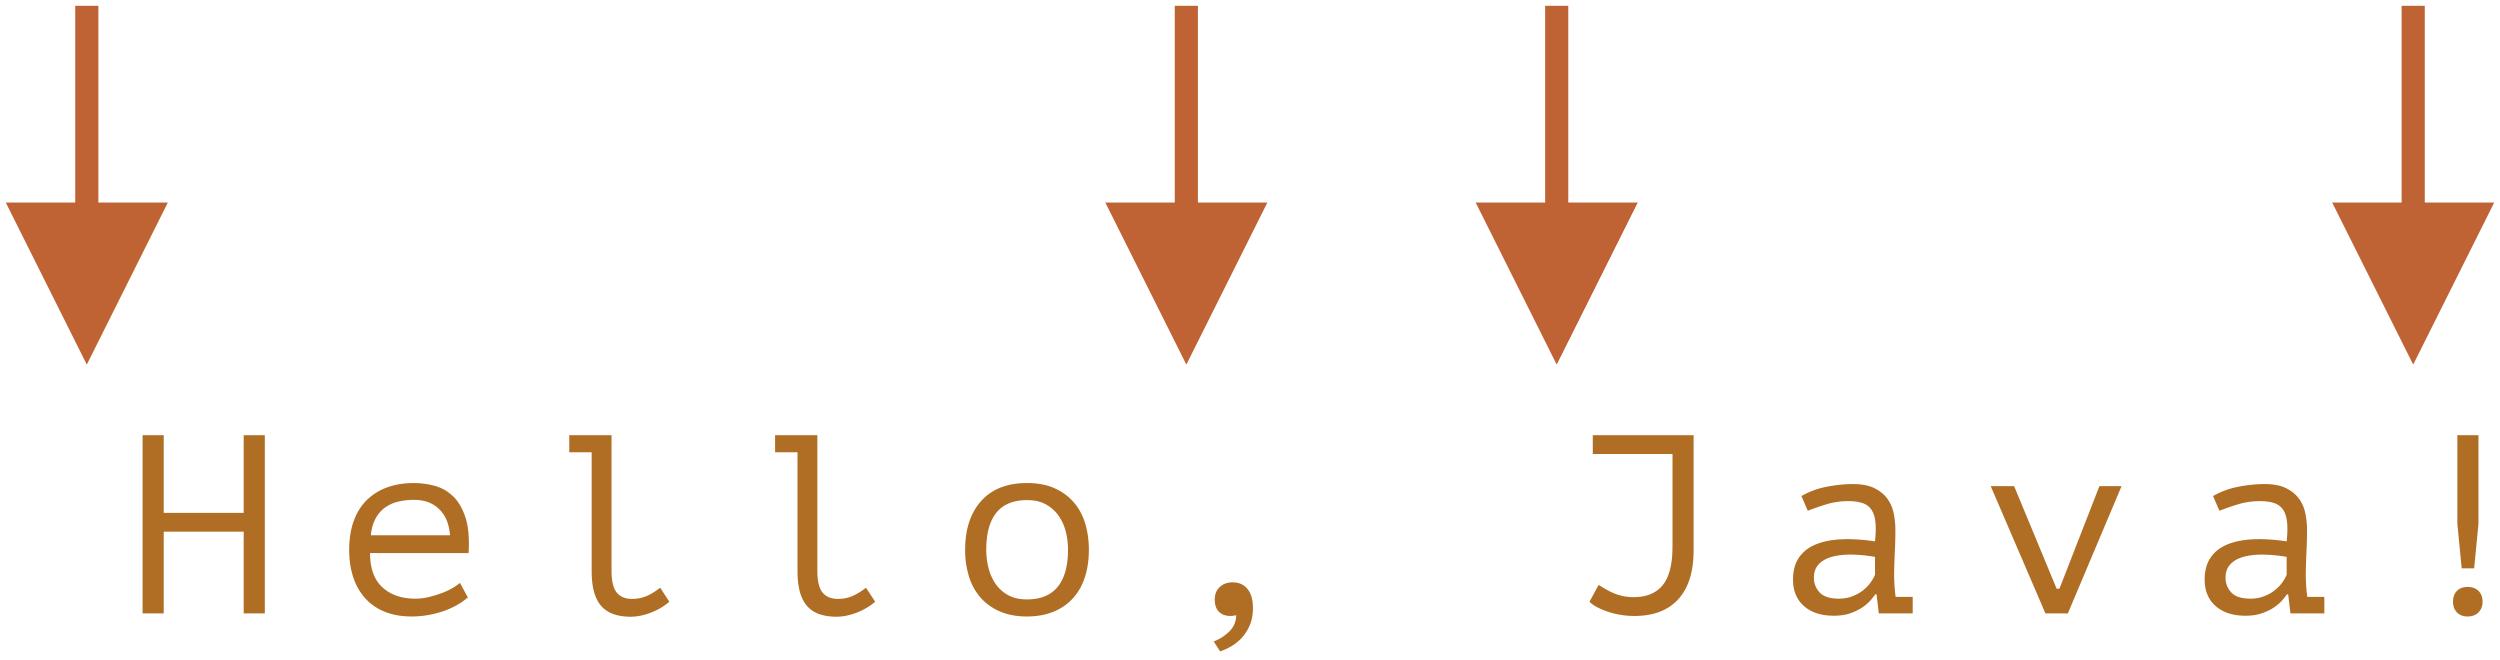 <svg xmlns="http://www.w3.org/2000/svg" width="216" height="57" viewBox="0 0 216 57"><defs><style>@import url(https://fonts.googleapis.com/css?family=Open+Sans:bold,italic,bolditalic%7CPT+Mono);@font-face{font-family:&apos;PT Mono&apos;;font-weight:700;font-style:normal;src:local(&apos;PT MonoBold&apos;),url(/font/PTMonoBold.woff2) format(&apos;woff2&apos;),url(/font/PTMonoBold.woff) format(&apos;woff&apos;),url(/font/PTMonoBold.ttf) format(&apos;truetype&apos;)}</style></defs><g id="hello-java-boundaries.svg" fill="none" fill-rule="nonzero" stroke="none" stroke-width="1" transform="translate(-9 -8)"><path id="Hello,Java!" fill="#AF6E24" d="M30.054 53.938h-6.908V61H21.32V45.6h1.826v6.71h6.908V45.6h1.826V61h-1.826v-7.062zm19.367 5.676a5.537 5.537 0 01-.935.66 6.9 6.9 0 01-1.177.528c-.425.147-.869.26-1.33.341-.463.08-.928.121-1.398.121-.88 0-1.657-.136-2.332-.407a4.49 4.49 0 01-1.694-1.166 5.081 5.081 0 01-1.034-1.815c-.234-.704-.352-1.496-.352-2.376 0-.924.129-1.745.385-2.464.257-.719.627-1.32 1.111-1.804a4.839 4.839 0 011.76-1.111c.69-.257 1.46-.385 2.31-.385.616 0 1.225.08 1.826.242a3.606 3.606 0 011.595.913c.462.447.818 1.063 1.067 1.848.25.785.338 1.8.264 3.047h-8.514c0 1.32.356 2.306 1.067 2.959.712.653 1.661.979 2.85.979.395 0 .788-.048 1.176-.143a9.833 9.833 0 001.111-.341c.352-.132.664-.279.935-.44.272-.161.48-.308.627-.44l.682 1.254zm-4.642-8.426a5.94 5.94 0 00-1.375.154 3.134 3.134 0 00-1.144.517c-.33.242-.601.557-.814.946-.212.389-.348.869-.407 1.441h6.842c-.073-.968-.385-1.72-.935-2.255-.55-.535-1.272-.803-2.167-.803zM58.185 45.6h3.652v11.704c0 .895.15 1.525.45 1.892.301.367.745.55 1.332.55.41 0 .803-.073 1.177-.22.374-.147.788-.396 1.243-.748l.792 1.21a4.874 4.874 0 01-.77.55 5.717 5.717 0 01-1.738.66 4.17 4.17 0 01-.814.088c-.543 0-1.027-.07-1.452-.209a2.481 2.481 0 01-1.067-.671c-.286-.308-.503-.715-.65-1.221-.146-.506-.22-1.133-.22-1.881v-10.23h-1.935V45.6zm17.783 0h3.652v11.704c0 .895.15 1.525.451 1.892.3.367.744.55 1.331.55.41 0 .803-.073 1.177-.22.374-.147.788-.396 1.243-.748l.792 1.21a4.874 4.874 0 01-.77.55 5.717 5.717 0 01-1.738.66 4.17 4.17 0 01-.814.088c-.543 0-1.027-.07-1.452-.209a2.481 2.481 0 01-1.067-.671c-.286-.308-.502-.715-.649-1.221-.147-.506-.22-1.133-.22-1.881v-10.23h-1.936V45.6zm16.42 9.9c0-1.775.461-3.179 1.385-4.213.924-1.034 2.244-1.551 3.96-1.551.924 0 1.72.15 2.387.451.668.3 1.221.708 1.661 1.221.44.513.767 1.122.98 1.826.212.704.318 1.46.318 2.266 0 .88-.117 1.676-.352 2.387a4.959 4.959 0 01-1.034 1.815 4.569 4.569 0 01-1.683 1.155c-.667.271-1.426.407-2.277.407-.909 0-1.701-.15-2.376-.451a4.663 4.663 0 01-1.672-1.221 4.979 4.979 0 01-.979-1.826 7.799 7.799 0 01-.319-2.266zm1.825 0c0 .513.063 1.027.187 1.54.125.513.327.975.605 1.386.279.41.642.74 1.09.99.447.25.993.374 1.638.374 1.174 0 2.057-.363 2.651-1.089.594-.726.891-1.793.891-3.201a6.46 6.46 0 00-.187-1.551 4.098 4.098 0 00-.616-1.375 3.247 3.247 0 00-1.1-.99c-.447-.25-.993-.374-1.639-.374-1.173 0-2.053.36-2.64 1.078-.586.719-.88 1.79-.88 3.212zm19.742 4.29c0-.44.143-.796.429-1.067.286-.271.656-.407 1.11-.407.558 0 .99.194 1.299.583.308.389.462.935.462 1.639 0 .572-.096 1.074-.286 1.507a3.802 3.802 0 01-1.64 1.826c-.33.183-.634.319-.912.407l-.55-.858a3.904 3.904 0 001.364-.88c.381-.381.572-.843.572-1.386a2.463 2.463 0 01-.484.066c-.426 0-.76-.121-1.001-.363-.242-.242-.363-.598-.363-1.067zm32.662-14.19h8.712v9.944c0 1.848-.44 3.256-1.32 4.224-.88.968-2.148 1.452-3.806 1.452a7.12 7.12 0 01-1.254-.11 7.234 7.234 0 01-1.144-.297 5.646 5.646 0 01-.913-.407c-.256-.147-.443-.286-.56-.418l.791-1.452c.162.103.341.213.54.33.197.117.417.231.66.341a4.331 4.331 0 001.837.385c1.1 0 1.932-.345 2.496-1.034.565-.69.847-1.804.847-3.344v-7.986h-6.886V45.6zm18.026 5.258a6.988 6.988 0 012.134-.792c.792-.161 1.569-.242 2.332-.242.748 0 1.36.117 1.837.352.476.235.85.539 1.122.913.271.374.454.8.55 1.276.095.477.143.957.143 1.441 0 .557-.015 1.151-.044 1.782a81.5 81.5 0 00-.066 1.892c0 .733.044 1.43.132 2.09h1.474V61h-2.926l-.198-1.65h-.11c-.088.132-.22.3-.396.506a3.623 3.623 0 01-.693.605c-.286.198-.635.37-1.045.517-.411.147-.895.22-1.452.22-1.086 0-1.944-.279-2.574-.836-.631-.557-.946-1.32-.946-2.288 0-.748.165-1.371.495-1.87.33-.499.803-.88 1.419-1.144.616-.264 1.36-.418 2.233-.462.872-.044 1.851.015 2.937.176.073-.675.084-1.236.033-1.683-.052-.447-.169-.803-.352-1.067a1.474 1.474 0 00-.77-.561c-.33-.11-.737-.165-1.221-.165-.66 0-1.291.092-1.892.275-.602.183-1.137.37-1.606.561l-.55-1.276zm3.234 8.866c.41 0 .792-.066 1.144-.198.352-.132.66-.3.924-.506.264-.205.484-.429.66-.671.176-.242.308-.473.396-.693v-1.54a12.447 12.447 0 00-2.112-.198c-.646 0-1.203.07-1.672.209-.47.14-.836.356-1.1.649-.264.293-.396.675-.396 1.144 0 .484.165.906.495 1.265.33.36.883.539 1.66.539zm18.817-.858h.242L190.39 50h1.914l-4.642 11h-1.936l-4.73-11h2.024l3.674 8.866zm13.515-8.008a6.988 6.988 0 012.134-.792c.792-.161 1.57-.242 2.332-.242.748 0 1.36.117 1.837.352.477.235.851.539 1.122.913.272.374.455.8.55 1.276.096.477.143.957.143 1.441 0 .557-.014 1.151-.044 1.782-.029.63-.051 1.261-.066 1.892 0 .733.044 1.43.132 2.09h1.474V61h-2.926l-.198-1.65h-.11c-.088.132-.22.3-.396.506a3.623 3.623 0 01-.693.605c-.286.198-.634.37-1.045.517-.41.147-.894.22-1.452.22-1.085 0-1.943-.279-2.574-.836-.63-.557-.946-1.32-.946-2.288 0-.748.165-1.371.495-1.87.33-.499.803-.88 1.42-1.144.615-.264 1.36-.418 2.232-.462.873-.044 1.852.015 2.937.176.074-.675.085-1.236.033-1.683-.051-.447-.168-.803-.352-1.067a1.474 1.474 0 00-.77-.561c-.33-.11-.737-.165-1.22-.165-.66 0-1.291.092-1.893.275-.601.183-1.136.37-1.606.561l-.55-1.276zm3.234 8.866c.411 0 .792-.066 1.144-.198.352-.132.66-.3.924-.506.264-.205.484-.429.66-.671.176-.242.308-.473.396-.693v-1.54a12.447 12.447 0 00-2.112-.198c-.645 0-1.202.07-1.672.209-.469.14-.836.356-1.1.649-.264.293-.396.675-.396 1.144 0 .484.165.906.495 1.265.33.36.884.539 1.661.539zM221.315 45.6h1.826v7.634l-.374 3.872h-1.078l-.374-3.872V45.6zm-.374 14.388c0-.396.113-.708.34-.935.228-.227.532-.341.914-.341.396 0 .711.114.946.341.234.227.352.539.352.935 0 .381-.118.69-.352.924-.235.235-.55.352-.946.352-.382 0-.686-.117-.913-.352-.228-.235-.341-.543-.341-.924z"/><path id="Line" fill="#C06334" d="M17.5 8.5v17h6l-7 14-7-14h6v-17h2z"/><path id="Line-2" fill="#C06334" d="M112.5 8.5v17h6l-7 14-7-14h6v-17h2z"/><path id="Line-3" fill="#C06334" d="M144.5 8.5v17h6l-7 14-7-14h6v-17h2z"/><path id="Line-4" fill="#C06334" d="M218.5 8.5v17h6l-7 14-7-14h6v-17h2z"/></g></svg>